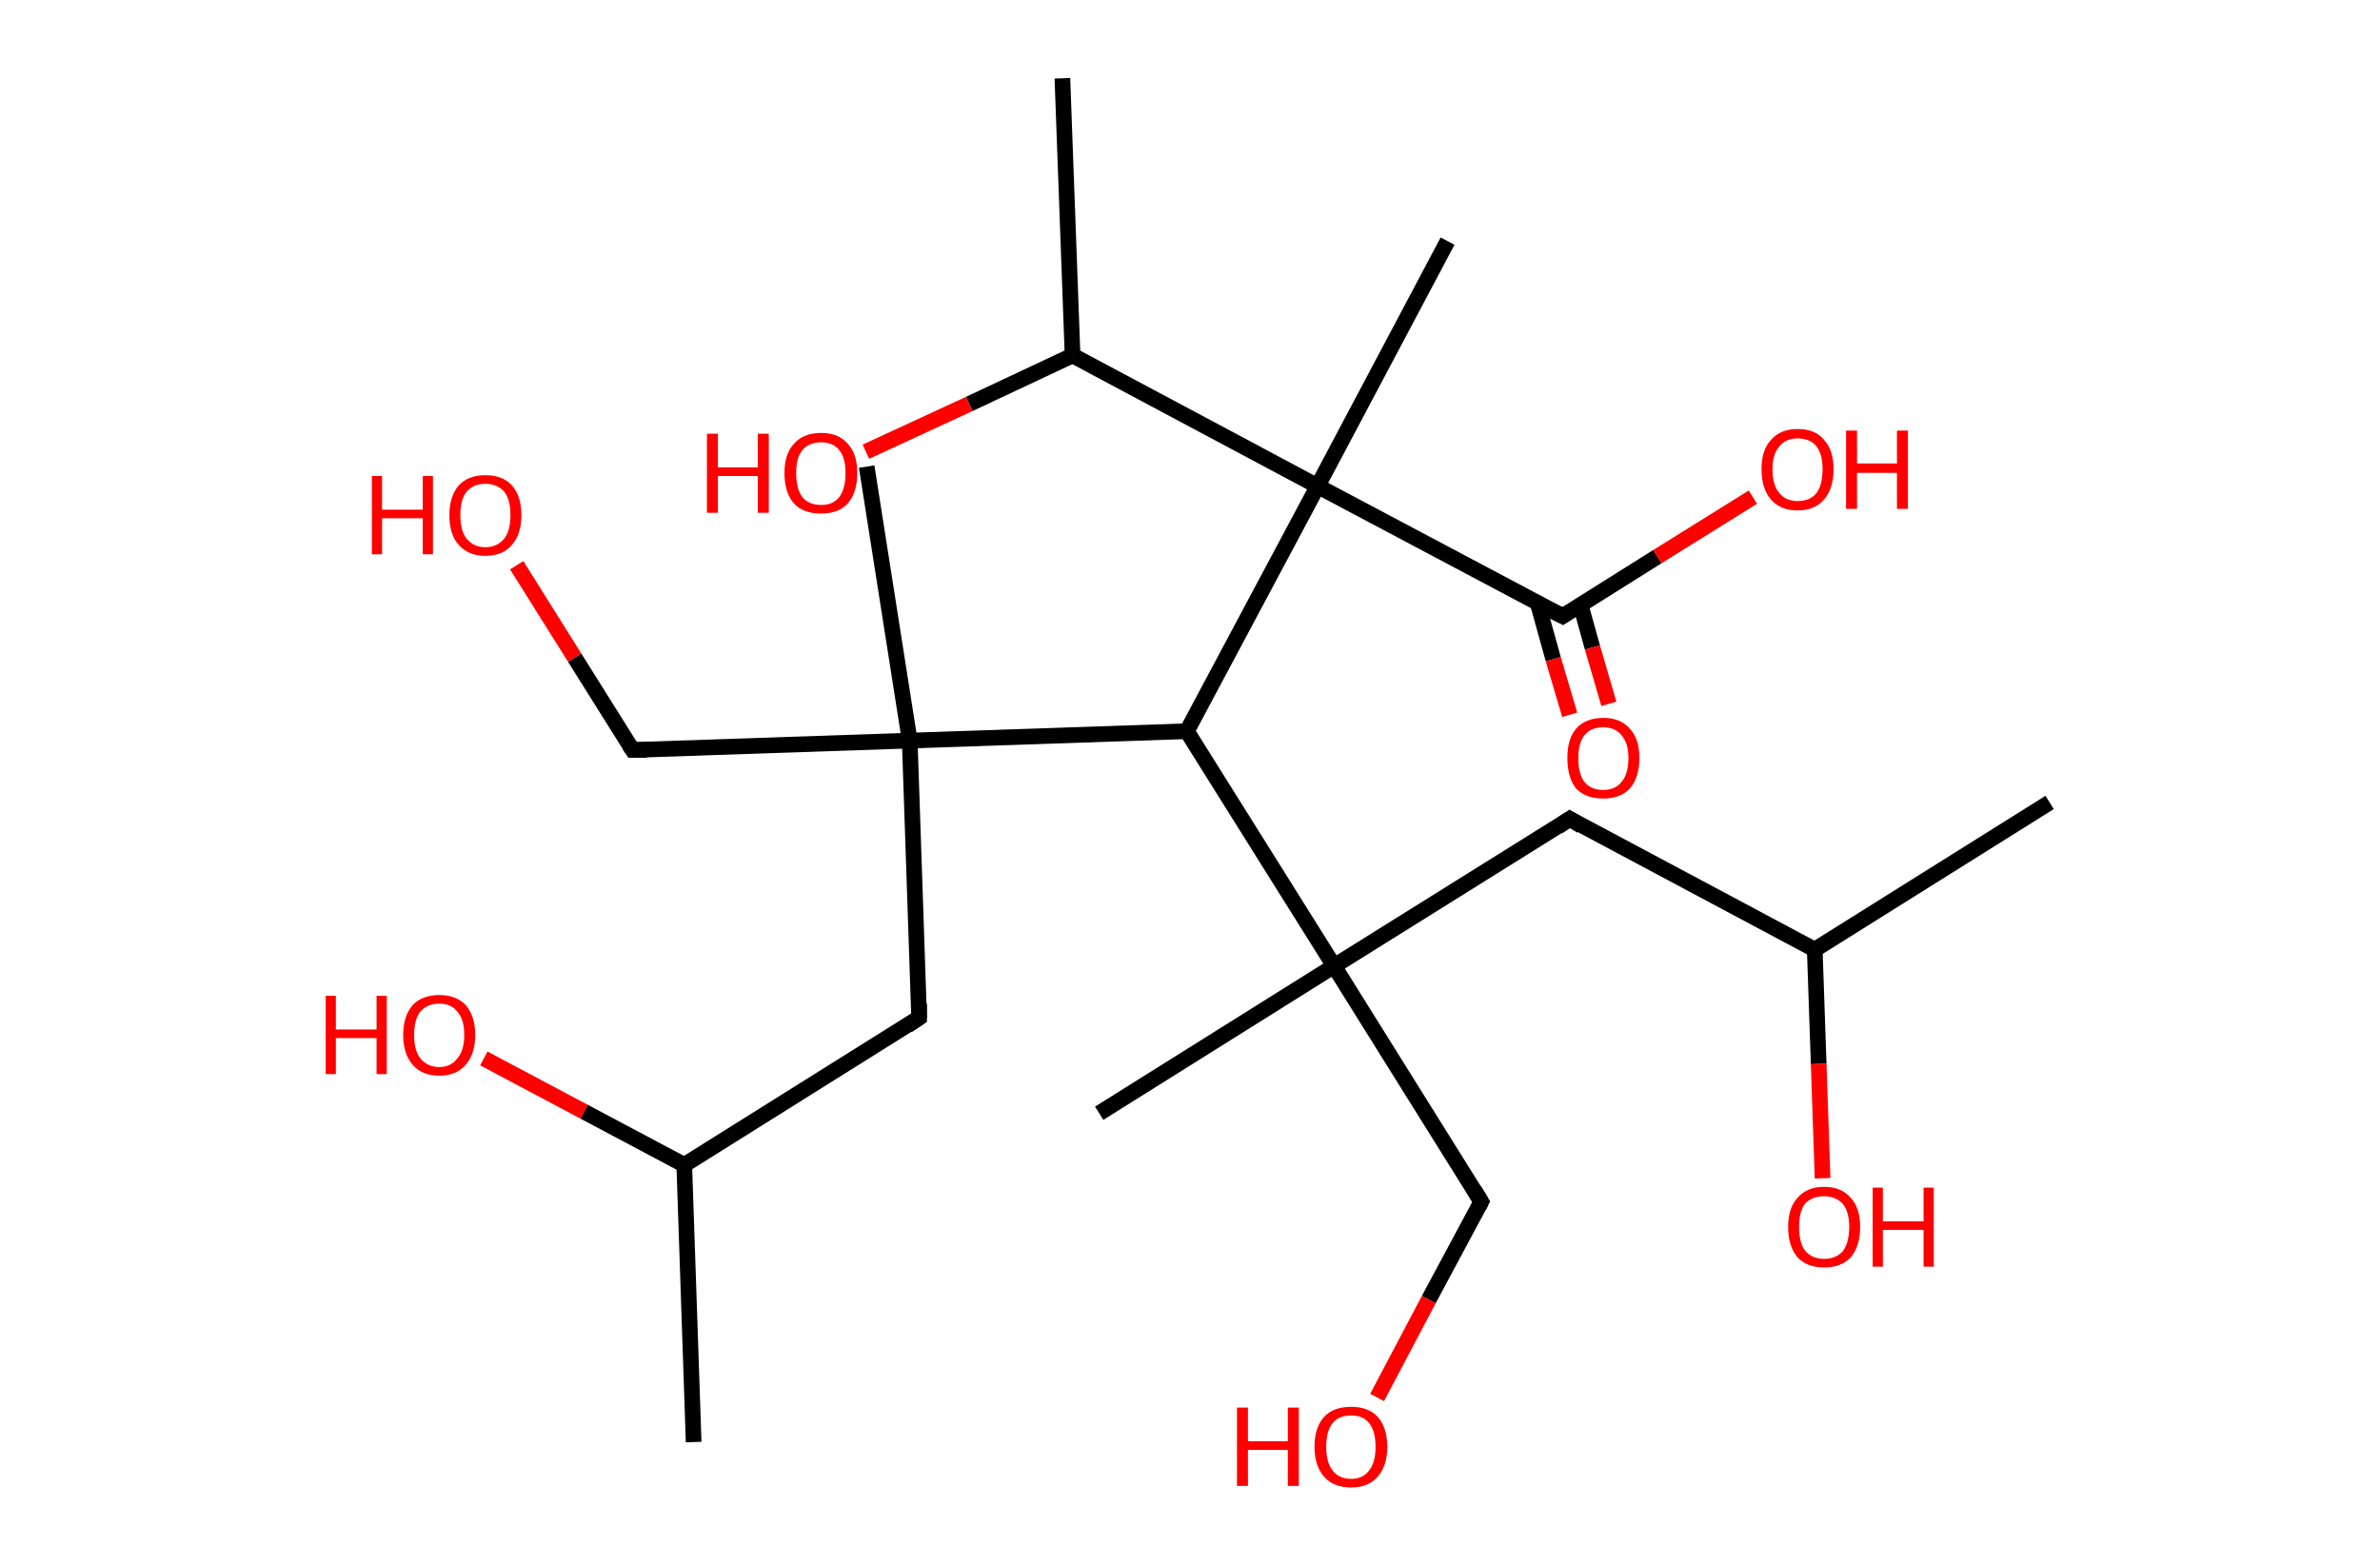 <?xml version='1.0' encoding='ASCII' standalone='yes'?>
<svg xmlns="http://www.w3.org/2000/svg" xmlns:rdkit="http://www.rdkit.org/xml" xmlns:xlink="http://www.w3.org/1999/xlink" version="1.1" baseProfile="full" xml:space="preserve" width="304px" height="200px" viewBox="0 0 304 200">
<!-- END OF HEADER -->
<rect style="opacity:1.0;fill:#FFFFFF;stroke:none" width="304.0" height="200.0" x="0.0" y="0.0"> </rect>
<path class="bond-0 atom-0 atom-1" d="M 88.6,184.2 L 87.4,148.8" style="fill:none;fill-rule:evenodd;stroke:#000000;stroke-width:2.0px;stroke-linecap:butt;stroke-linejoin:miter;stroke-opacity:1"/>
<path class="bond-1 atom-1 atom-2" d="M 87.4,148.8 L 74.6,142.0" style="fill:none;fill-rule:evenodd;stroke:#000000;stroke-width:2.0px;stroke-linecap:butt;stroke-linejoin:miter;stroke-opacity:1"/>
<path class="bond-1 atom-1 atom-2" d="M 74.6,142.0 L 61.8,135.2" style="fill:none;fill-rule:evenodd;stroke:#FF0000;stroke-width:2.0px;stroke-linecap:butt;stroke-linejoin:miter;stroke-opacity:1"/>
<path class="bond-2 atom-1 atom-3" d="M 87.4,148.8 L 117.4,130.0" style="fill:none;fill-rule:evenodd;stroke:#000000;stroke-width:2.0px;stroke-linecap:butt;stroke-linejoin:miter;stroke-opacity:1"/>
<path class="bond-3 atom-3 atom-4" d="M 117.4,130.0 L 116.2,94.6" style="fill:none;fill-rule:evenodd;stroke:#000000;stroke-width:2.0px;stroke-linecap:butt;stroke-linejoin:miter;stroke-opacity:1"/>
<path class="bond-4 atom-4 atom-5" d="M 116.2,94.6 L 110.7,59.6" style="fill:none;fill-rule:evenodd;stroke:#000000;stroke-width:2.0px;stroke-linecap:butt;stroke-linejoin:miter;stroke-opacity:1"/>
<path class="bond-5 atom-4 atom-6" d="M 116.2,94.6 L 80.8,95.8" style="fill:none;fill-rule:evenodd;stroke:#000000;stroke-width:2.0px;stroke-linecap:butt;stroke-linejoin:miter;stroke-opacity:1"/>
<path class="bond-6 atom-6 atom-7" d="M 80.8,95.8 L 73.4,84.0" style="fill:none;fill-rule:evenodd;stroke:#000000;stroke-width:2.0px;stroke-linecap:butt;stroke-linejoin:miter;stroke-opacity:1"/>
<path class="bond-6 atom-6 atom-7" d="M 73.4,84.0 L 66.0,72.2" style="fill:none;fill-rule:evenodd;stroke:#FF0000;stroke-width:2.0px;stroke-linecap:butt;stroke-linejoin:miter;stroke-opacity:1"/>
<path class="bond-7 atom-4 atom-8" d="M 116.2,94.6 L 151.6,93.4" style="fill:none;fill-rule:evenodd;stroke:#000000;stroke-width:2.0px;stroke-linecap:butt;stroke-linejoin:miter;stroke-opacity:1"/>
<path class="bond-8 atom-8 atom-9" d="M 151.6,93.4 L 170.4,123.4" style="fill:none;fill-rule:evenodd;stroke:#000000;stroke-width:2.0px;stroke-linecap:butt;stroke-linejoin:miter;stroke-opacity:1"/>
<path class="bond-9 atom-9 atom-10" d="M 170.4,123.4 L 140.4,142.2" style="fill:none;fill-rule:evenodd;stroke:#000000;stroke-width:2.0px;stroke-linecap:butt;stroke-linejoin:miter;stroke-opacity:1"/>
<path class="bond-10 atom-9 atom-11" d="M 170.4,123.4 L 189.2,153.5" style="fill:none;fill-rule:evenodd;stroke:#000000;stroke-width:2.0px;stroke-linecap:butt;stroke-linejoin:miter;stroke-opacity:1"/>
<path class="bond-11 atom-11 atom-12" d="M 189.2,153.5 L 182.5,166.0" style="fill:none;fill-rule:evenodd;stroke:#000000;stroke-width:2.0px;stroke-linecap:butt;stroke-linejoin:miter;stroke-opacity:1"/>
<path class="bond-11 atom-11 atom-12" d="M 182.5,166.0 L 175.9,178.5" style="fill:none;fill-rule:evenodd;stroke:#FF0000;stroke-width:2.0px;stroke-linecap:butt;stroke-linejoin:miter;stroke-opacity:1"/>
<path class="bond-12 atom-9 atom-13" d="M 170.4,123.4 L 200.5,104.6" style="fill:none;fill-rule:evenodd;stroke:#000000;stroke-width:2.0px;stroke-linecap:butt;stroke-linejoin:miter;stroke-opacity:1"/>
<path class="bond-13 atom-13 atom-14" d="M 200.5,104.6 L 231.8,121.3" style="fill:none;fill-rule:evenodd;stroke:#000000;stroke-width:2.0px;stroke-linecap:butt;stroke-linejoin:miter;stroke-opacity:1"/>
<path class="bond-14 atom-14 atom-15" d="M 231.8,121.3 L 261.8,102.5" style="fill:none;fill-rule:evenodd;stroke:#000000;stroke-width:2.0px;stroke-linecap:butt;stroke-linejoin:miter;stroke-opacity:1"/>
<path class="bond-15 atom-14 atom-16" d="M 231.8,121.3 L 232.3,135.9" style="fill:none;fill-rule:evenodd;stroke:#000000;stroke-width:2.0px;stroke-linecap:butt;stroke-linejoin:miter;stroke-opacity:1"/>
<path class="bond-15 atom-14 atom-16" d="M 232.3,135.9 L 232.8,150.5" style="fill:none;fill-rule:evenodd;stroke:#FF0000;stroke-width:2.0px;stroke-linecap:butt;stroke-linejoin:miter;stroke-opacity:1"/>
<path class="bond-16 atom-8 atom-17" d="M 151.6,93.4 L 168.3,62.1" style="fill:none;fill-rule:evenodd;stroke:#000000;stroke-width:2.0px;stroke-linecap:butt;stroke-linejoin:miter;stroke-opacity:1"/>
<path class="bond-17 atom-17 atom-18" d="M 168.3,62.1 L 184.9,30.8" style="fill:none;fill-rule:evenodd;stroke:#000000;stroke-width:2.0px;stroke-linecap:butt;stroke-linejoin:miter;stroke-opacity:1"/>
<path class="bond-18 atom-17 atom-19" d="M 168.3,62.1 L 199.6,78.7" style="fill:none;fill-rule:evenodd;stroke:#000000;stroke-width:2.0px;stroke-linecap:butt;stroke-linejoin:miter;stroke-opacity:1"/>
<path class="bond-19 atom-19 atom-20" d="M 196.4,77.0 L 198.4,84.2" style="fill:none;fill-rule:evenodd;stroke:#000000;stroke-width:2.0px;stroke-linecap:butt;stroke-linejoin:miter;stroke-opacity:1"/>
<path class="bond-19 atom-19 atom-20" d="M 198.4,84.2 L 200.5,91.3" style="fill:none;fill-rule:evenodd;stroke:#FF0000;stroke-width:2.0px;stroke-linecap:butt;stroke-linejoin:miter;stroke-opacity:1"/>
<path class="bond-19 atom-19 atom-20" d="M 201.9,77.3 L 203.4,82.7" style="fill:none;fill-rule:evenodd;stroke:#000000;stroke-width:2.0px;stroke-linecap:butt;stroke-linejoin:miter;stroke-opacity:1"/>
<path class="bond-19 atom-19 atom-20" d="M 203.4,82.7 L 205.5,89.9" style="fill:none;fill-rule:evenodd;stroke:#FF0000;stroke-width:2.0px;stroke-linecap:butt;stroke-linejoin:miter;stroke-opacity:1"/>
<path class="bond-20 atom-19 atom-21" d="M 199.6,78.7 L 211.7,71.1" style="fill:none;fill-rule:evenodd;stroke:#000000;stroke-width:2.0px;stroke-linecap:butt;stroke-linejoin:miter;stroke-opacity:1"/>
<path class="bond-20 atom-19 atom-21" d="M 211.7,71.1 L 223.9,63.5" style="fill:none;fill-rule:evenodd;stroke:#FF0000;stroke-width:2.0px;stroke-linecap:butt;stroke-linejoin:miter;stroke-opacity:1"/>
<path class="bond-21 atom-17 atom-22" d="M 168.3,62.1 L 137.0,45.4" style="fill:none;fill-rule:evenodd;stroke:#000000;stroke-width:2.0px;stroke-linecap:butt;stroke-linejoin:miter;stroke-opacity:1"/>
<path class="bond-22 atom-22 atom-23" d="M 137.0,45.4 L 135.7,10.0" style="fill:none;fill-rule:evenodd;stroke:#000000;stroke-width:2.0px;stroke-linecap:butt;stroke-linejoin:miter;stroke-opacity:1"/>
<path class="bond-23 atom-22 atom-24" d="M 137.0,45.4 L 123.8,51.6" style="fill:none;fill-rule:evenodd;stroke:#000000;stroke-width:2.0px;stroke-linecap:butt;stroke-linejoin:miter;stroke-opacity:1"/>
<path class="bond-23 atom-22 atom-24" d="M 123.8,51.6 L 110.6,57.7" style="fill:none;fill-rule:evenodd;stroke:#FF0000;stroke-width:2.0px;stroke-linecap:butt;stroke-linejoin:miter;stroke-opacity:1"/>
<path d="M 115.9,131.0 L 117.4,130.0 L 117.4,128.2" style="fill:none;stroke:#000000;stroke-width:2.0px;stroke-linecap:butt;stroke-linejoin:miter;stroke-opacity:1;"/>
<path d="M 82.6,95.8 L 80.8,95.8 L 80.4,95.2" style="fill:none;stroke:#000000;stroke-width:2.0px;stroke-linecap:butt;stroke-linejoin:miter;stroke-opacity:1;"/>
<path d="M 188.3,152.0 L 189.2,153.5 L 188.9,154.1" style="fill:none;stroke:#000000;stroke-width:2.0px;stroke-linecap:butt;stroke-linejoin:miter;stroke-opacity:1;"/>
<path d="M 199.0,105.6 L 200.5,104.6 L 202.0,105.5" style="fill:none;stroke:#000000;stroke-width:2.0px;stroke-linecap:butt;stroke-linejoin:miter;stroke-opacity:1;"/>
<path d="M 198.0,77.9 L 199.6,78.7 L 200.2,78.3" style="fill:none;stroke:#000000;stroke-width:2.0px;stroke-linecap:butt;stroke-linejoin:miter;stroke-opacity:1;"/>
<path class="atom-2" d="M 41.6 127.2 L 42.9 127.2 L 42.9 131.5 L 48.1 131.5 L 48.1 127.2 L 49.4 127.2 L 49.4 137.2 L 48.1 137.2 L 48.1 132.6 L 42.9 132.6 L 42.9 137.2 L 41.6 137.2 L 41.6 127.2 " fill="#FF0000"/>
<path class="atom-2" d="M 51.5 132.2 Q 51.5 129.8, 52.7 128.4 Q 53.9 127.1, 56.1 127.1 Q 58.3 127.1, 59.5 128.4 Q 60.7 129.8, 60.7 132.2 Q 60.7 134.6, 59.5 136.0 Q 58.3 137.4, 56.1 137.4 Q 53.9 137.4, 52.7 136.0 Q 51.5 134.6, 51.5 132.2 M 56.1 136.3 Q 57.6 136.3, 58.4 135.2 Q 59.3 134.2, 59.3 132.2 Q 59.3 130.2, 58.4 129.2 Q 57.6 128.2, 56.1 128.2 Q 54.6 128.2, 53.7 129.2 Q 52.9 130.2, 52.9 132.2 Q 52.9 134.2, 53.7 135.2 Q 54.6 136.3, 56.1 136.3 " fill="#FF0000"/>
<path class="atom-7" d="M 47.5 60.8 L 48.8 60.8 L 48.8 65.1 L 54.0 65.1 L 54.0 60.8 L 55.3 60.8 L 55.3 70.8 L 54.0 70.8 L 54.0 66.2 L 48.8 66.2 L 48.8 70.8 L 47.5 70.8 L 47.5 60.8 " fill="#FF0000"/>
<path class="atom-7" d="M 57.4 65.8 Q 57.4 63.4, 58.6 62.0 Q 59.8 60.7, 62.0 60.7 Q 64.2 60.7, 65.4 62.0 Q 66.6 63.4, 66.6 65.8 Q 66.6 68.2, 65.4 69.6 Q 64.2 71.0, 62.0 71.0 Q 59.8 71.0, 58.6 69.6 Q 57.4 68.3, 57.4 65.8 M 62.0 69.9 Q 63.5 69.9, 64.4 68.8 Q 65.2 67.8, 65.2 65.8 Q 65.2 63.8, 64.4 62.8 Q 63.5 61.8, 62.0 61.8 Q 60.5 61.8, 59.6 62.8 Q 58.8 63.8, 58.8 65.8 Q 58.8 67.8, 59.6 68.8 Q 60.5 69.9, 62.0 69.9 " fill="#FF0000"/>
<path class="atom-12" d="M 158.0 179.8 L 159.4 179.8 L 159.4 184.1 L 164.5 184.1 L 164.5 179.8 L 165.9 179.8 L 165.9 189.8 L 164.5 189.8 L 164.5 185.2 L 159.4 185.2 L 159.4 189.8 L 158.0 189.8 L 158.0 179.8 " fill="#FF0000"/>
<path class="atom-12" d="M 167.9 184.8 Q 167.9 182.4, 169.1 181.0 Q 170.3 179.7, 172.6 179.7 Q 174.8 179.7, 176.0 181.0 Q 177.2 182.4, 177.2 184.8 Q 177.2 187.2, 176.0 188.6 Q 174.8 190.0, 172.6 190.0 Q 170.3 190.0, 169.1 188.6 Q 167.9 187.2, 167.9 184.8 M 172.6 188.9 Q 174.1 188.9, 174.9 187.8 Q 175.7 186.8, 175.7 184.8 Q 175.7 182.8, 174.9 181.8 Q 174.1 180.8, 172.6 180.8 Q 171.0 180.8, 170.2 181.8 Q 169.4 182.8, 169.4 184.8 Q 169.4 186.8, 170.2 187.8 Q 171.0 188.9, 172.6 188.9 " fill="#FF0000"/>
<path class="atom-16" d="M 228.4 156.7 Q 228.4 154.3, 229.6 153.0 Q 230.8 151.6, 233.0 151.6 Q 235.2 151.6, 236.4 153.0 Q 237.6 154.3, 237.6 156.7 Q 237.6 159.2, 236.4 160.6 Q 235.2 161.9, 233.0 161.9 Q 230.8 161.9, 229.6 160.6 Q 228.4 159.2, 228.4 156.7 M 233.0 160.8 Q 234.5 160.8, 235.4 159.8 Q 236.2 158.7, 236.2 156.7 Q 236.2 154.8, 235.4 153.8 Q 234.5 152.8, 233.0 152.8 Q 231.5 152.8, 230.6 153.7 Q 229.8 154.7, 229.8 156.7 Q 229.8 158.8, 230.6 159.8 Q 231.5 160.8, 233.0 160.8 " fill="#FF0000"/>
<path class="atom-16" d="M 239.2 151.7 L 240.5 151.7 L 240.5 156.0 L 245.7 156.0 L 245.7 151.7 L 247.0 151.7 L 247.0 161.8 L 245.7 161.8 L 245.7 157.1 L 240.5 157.1 L 240.5 161.8 L 239.2 161.8 L 239.2 151.7 " fill="#FF0000"/>
<path class="atom-20" d="M 200.2 96.8 Q 200.2 94.4, 201.3 93.1 Q 202.5 91.7, 204.8 91.7 Q 207.0 91.7, 208.2 93.1 Q 209.4 94.4, 209.4 96.8 Q 209.4 99.3, 208.2 100.7 Q 207.0 102.0, 204.8 102.0 Q 202.5 102.0, 201.3 100.7 Q 200.2 99.3, 200.2 96.8 M 204.8 100.9 Q 206.3 100.9, 207.1 99.9 Q 208.0 98.9, 208.0 96.8 Q 208.0 94.9, 207.1 93.9 Q 206.3 92.9, 204.8 92.9 Q 203.2 92.9, 202.4 93.9 Q 201.6 94.9, 201.6 96.8 Q 201.6 98.9, 202.4 99.9 Q 203.2 100.9, 204.8 100.9 " fill="#FF0000"/>
<path class="atom-21" d="M 225.0 59.9 Q 225.0 57.5, 226.2 56.2 Q 227.4 54.8, 229.6 54.8 Q 231.9 54.8, 233.0 56.2 Q 234.2 57.5, 234.2 59.9 Q 234.2 62.4, 233.0 63.8 Q 231.8 65.2, 229.6 65.2 Q 227.4 65.2, 226.2 63.8 Q 225.0 62.4, 225.0 59.9 M 229.6 64.0 Q 231.2 64.0, 232.0 63.0 Q 232.8 62.0, 232.8 59.9 Q 232.8 58.0, 232.0 57.0 Q 231.2 56.0, 229.6 56.0 Q 228.1 56.0, 227.3 57.0 Q 226.4 58.0, 226.4 59.9 Q 226.4 62.0, 227.3 63.0 Q 228.1 64.0, 229.6 64.0 " fill="#FF0000"/>
<path class="atom-21" d="M 235.8 55.0 L 237.2 55.0 L 237.2 59.2 L 242.3 59.2 L 242.3 55.0 L 243.7 55.0 L 243.7 65.0 L 242.3 65.0 L 242.3 60.4 L 237.2 60.4 L 237.2 65.0 L 235.8 65.0 L 235.8 55.0 " fill="#FF0000"/>
<path class="atom-24" d="M 90.3 55.4 L 91.7 55.4 L 91.7 59.7 L 96.8 59.7 L 96.8 55.4 L 98.2 55.4 L 98.2 65.5 L 96.8 65.5 L 96.8 60.8 L 91.7 60.8 L 91.7 65.5 L 90.3 65.5 L 90.3 55.4 " fill="#FF0000"/>
<path class="atom-24" d="M 100.2 60.4 Q 100.2 58.0, 101.4 56.7 Q 102.6 55.3, 104.9 55.3 Q 107.1 55.3, 108.3 56.7 Q 109.5 58.0, 109.5 60.4 Q 109.5 62.9, 108.3 64.3 Q 107.1 65.6, 104.9 65.6 Q 102.6 65.6, 101.4 64.3 Q 100.2 62.9, 100.2 60.4 M 104.9 64.5 Q 106.4 64.5, 107.2 63.5 Q 108.0 62.4, 108.0 60.4 Q 108.0 58.5, 107.2 57.5 Q 106.4 56.5, 104.9 56.5 Q 103.3 56.5, 102.5 57.5 Q 101.7 58.4, 101.7 60.4 Q 101.7 62.5, 102.5 63.5 Q 103.3 64.5, 104.9 64.5 " fill="#FF0000"/>
</svg>
